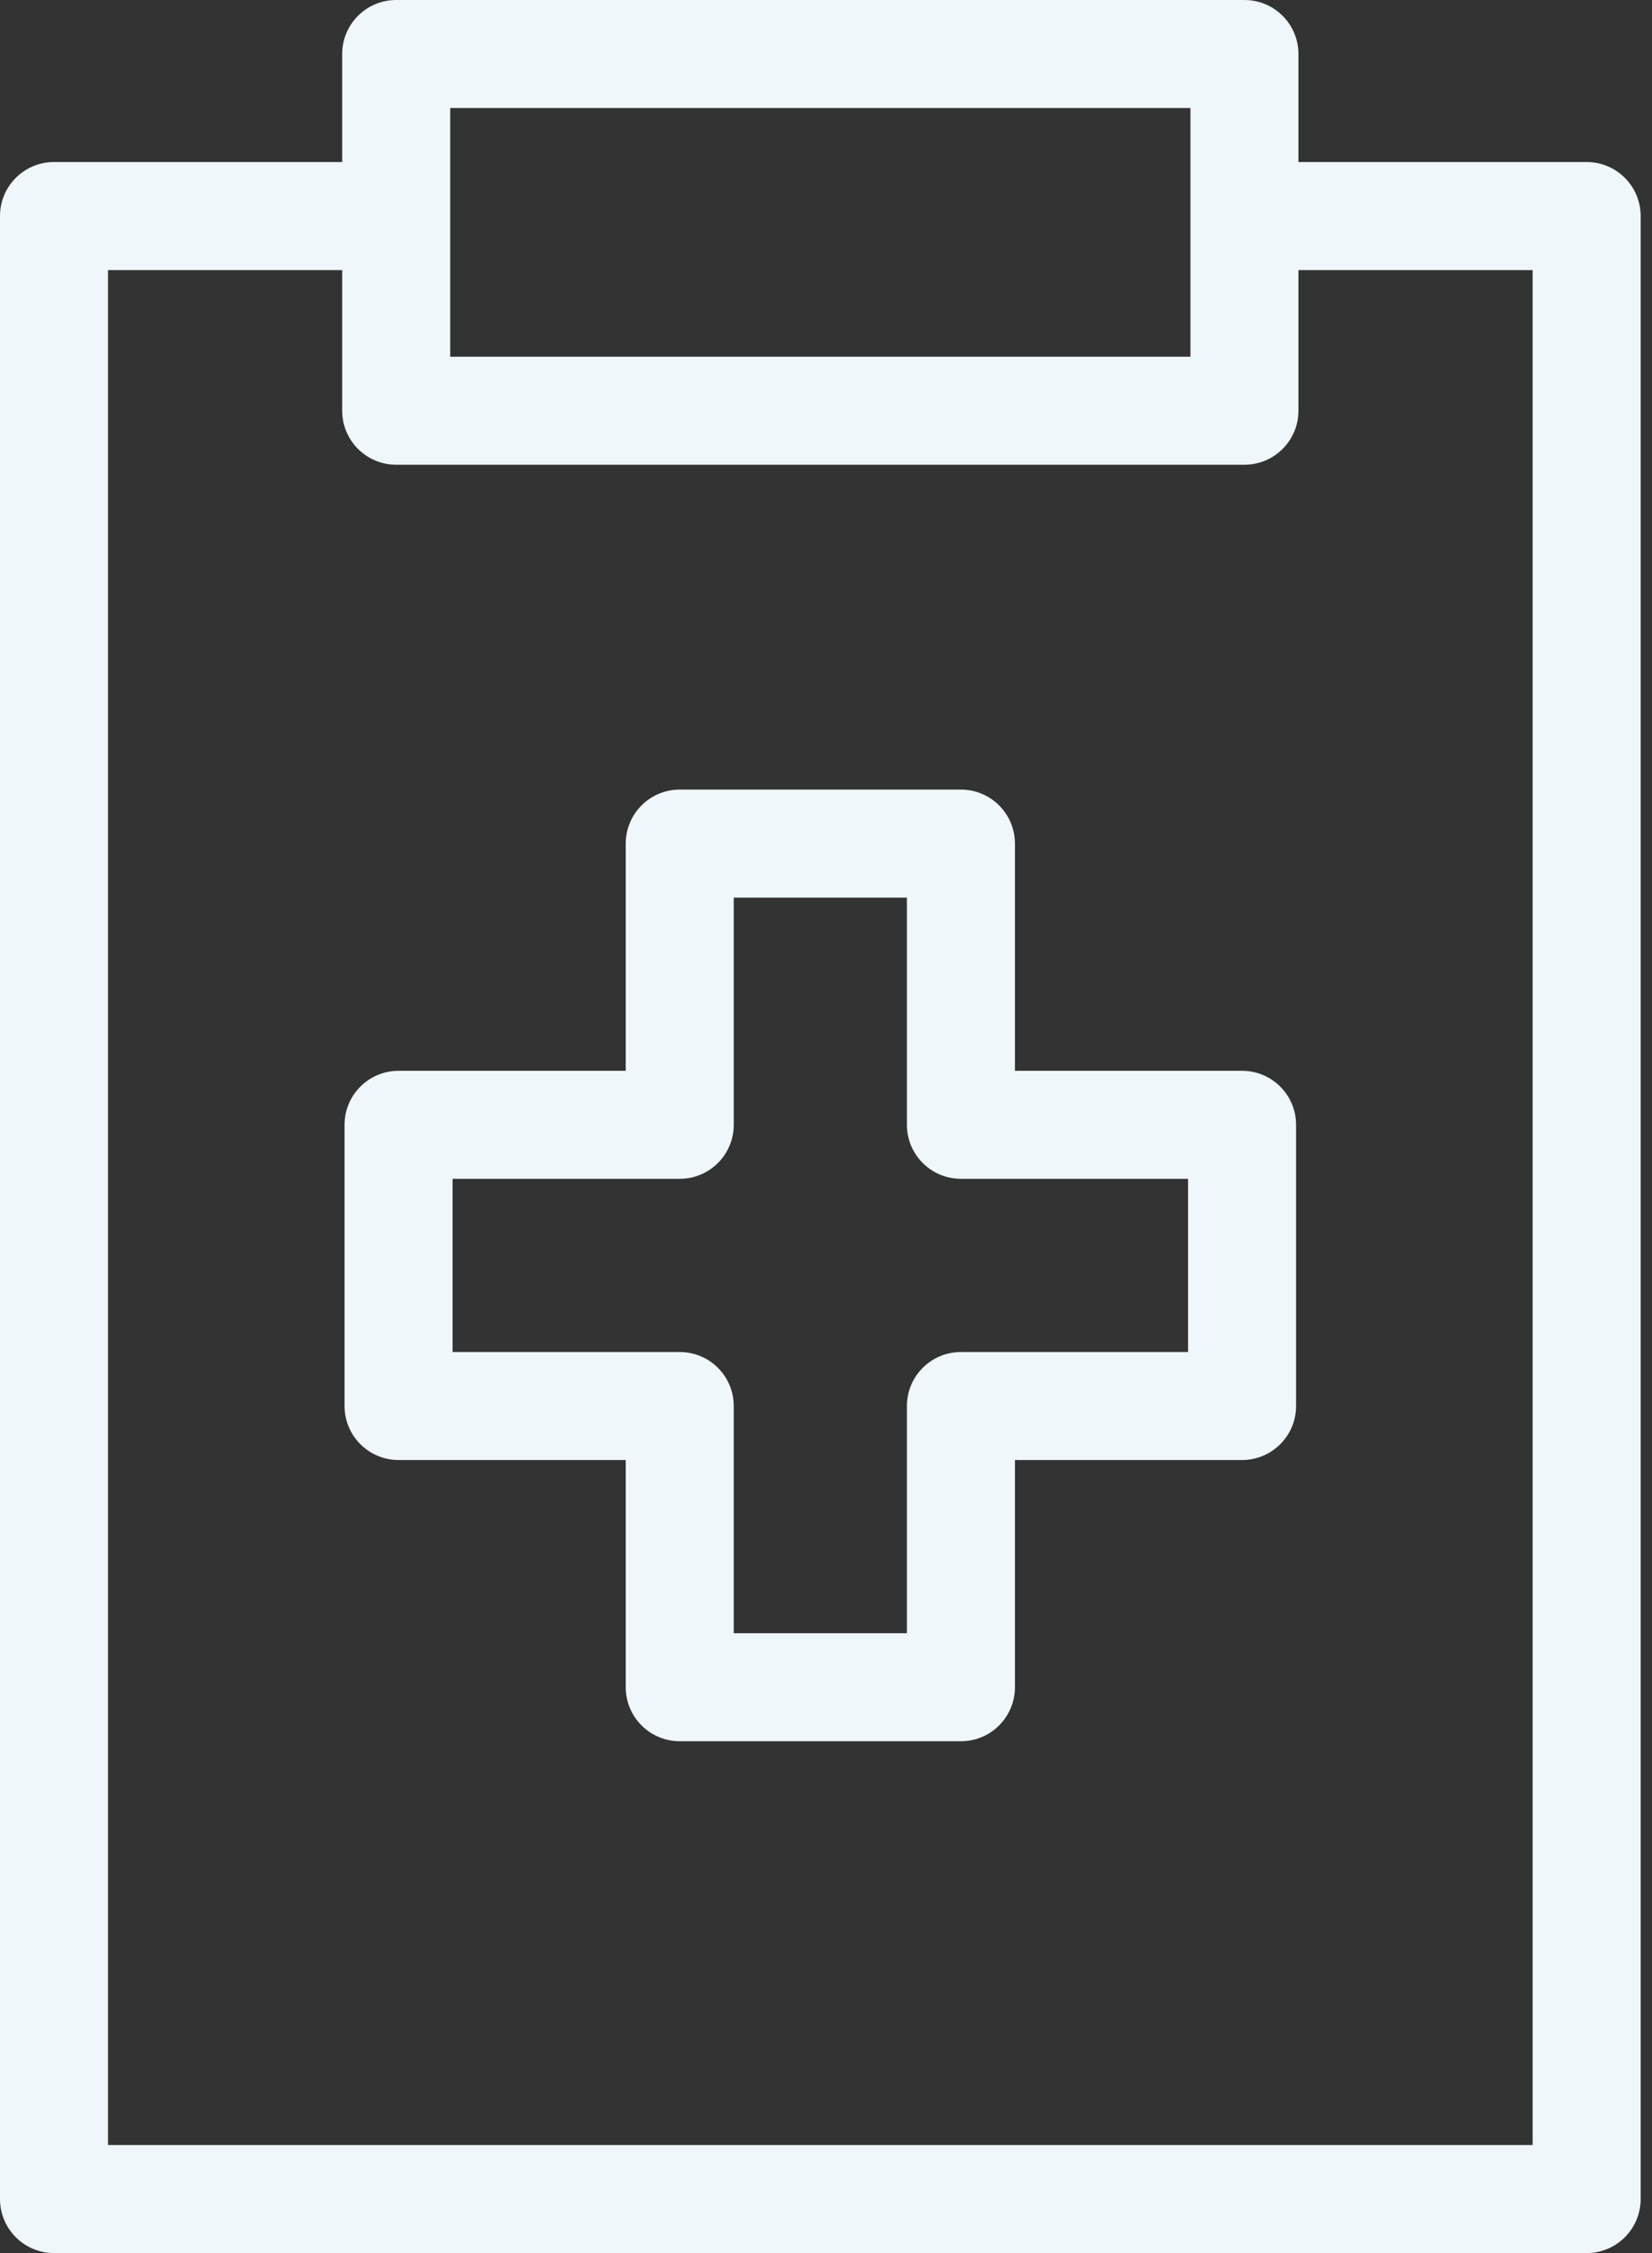 <?xml version="1.0" encoding="UTF-8"?>
<svg width="44px" height="60px" viewBox="0 0 44 60" version="1.1" xmlns="http://www.w3.org/2000/svg" xmlns:xlink="http://www.w3.org/1999/xlink">
    <rect x="0" y="0" width="44" height="60" fill="#333333" stroke="none"/>
    <!-- Generator: Sketch 63.1 (92452) - https://sketch.com -->
    <title>Picto informations session</title>
    <desc>Created with Sketch.</desc>
    <g id="Page-1" stroke="none" stroke-width="1" fill="none" fill-rule="evenodd">
        <g id="15_DÉFINITION-GROUPES" transform="translate(-44, -302)" fill="#EFF7FA">
            <g id="Progression">
                <g id="Informations-de-la-session" transform="translate(44, 302)">
                    <path d="M33.145,0 C33.939,0 34.583,0.644 34.583,1.438 L34.583,1.438 L34.583,4.315 L42.259,4.315 C43.054,4.315 43.698,4.959 43.698,5.753 L43.698,5.753 L43.698,58.562 C43.698,59.356 43.054,60 42.259,60 L42.259,60 L1.438,60 C0.644,60 1.0658141e-14,59.356 1.0658141e-14,58.562 L1.0658141e-14,58.562 L1.0658141e-14,5.753 C1.0658141e-14,4.959 0.644,4.315 1.438,4.315 L1.438,4.315 L9.114,4.315 L9.114,1.438 C9.114,0.644 9.758,0 10.553,0 L10.553,0 Z M9.114,7.192 L2.877,7.192 L2.877,57.123 L40.821,57.123 L40.821,7.192 L34.583,7.192 L34.583,10.938 C34.583,11.732 33.939,12.376 33.145,12.376 L33.145,12.376 L10.553,12.376 C9.758,12.376 9.114,11.732 9.114,10.938 L9.114,10.938 L9.114,7.192 Z M25.593,21.027 C26.388,21.027 27.032,21.671 27.032,22.466 L27.032,22.466 L27.032,28.516 L33.082,28.516 C33.876,28.516 34.52,29.16 34.52,29.954 L34.52,29.954 L34.52,37.443 C34.52,38.237 33.876,38.881 33.082,38.881 L33.082,38.881 L27.032,38.881 L27.032,44.931 C27.032,45.726 26.388,46.37 25.593,46.37 L25.593,46.37 L18.105,46.37 C17.31,46.37 16.666,45.726 16.666,44.931 L16.666,44.931 L16.666,38.881 L10.616,38.881 C9.821,38.881 9.177,38.237 9.177,37.443 L9.177,37.443 L9.177,29.954 C9.177,29.16 9.821,28.516 10.616,28.516 L10.616,28.516 L16.666,28.516 L16.666,22.466 C16.666,21.671 17.31,21.027 18.105,21.027 L18.105,21.027 Z M24.155,23.904 L19.543,23.904 L19.543,29.954 C19.543,30.748 18.899,31.392 18.105,31.392 L18.105,31.392 L12.054,31.392 L12.054,36.005 L18.105,36.005 C18.899,36.005 19.543,36.649 19.543,37.443 L19.543,37.443 L19.543,43.493 L24.155,43.493 L24.155,37.443 C24.155,36.649 24.799,36.005 25.593,36.005 L25.593,36.005 L31.643,36.005 L31.643,31.392 L25.593,31.392 C24.799,31.392 24.155,30.748 24.155,29.954 L24.155,29.954 L24.155,23.904 Z M31.707,2.877 L11.991,2.877 L11.991,9.499 L31.707,9.499 L31.707,2.877 Z" id="Picto-informations-session"></path>
                </g>
            </g>
        </g>
    </g>
</svg>